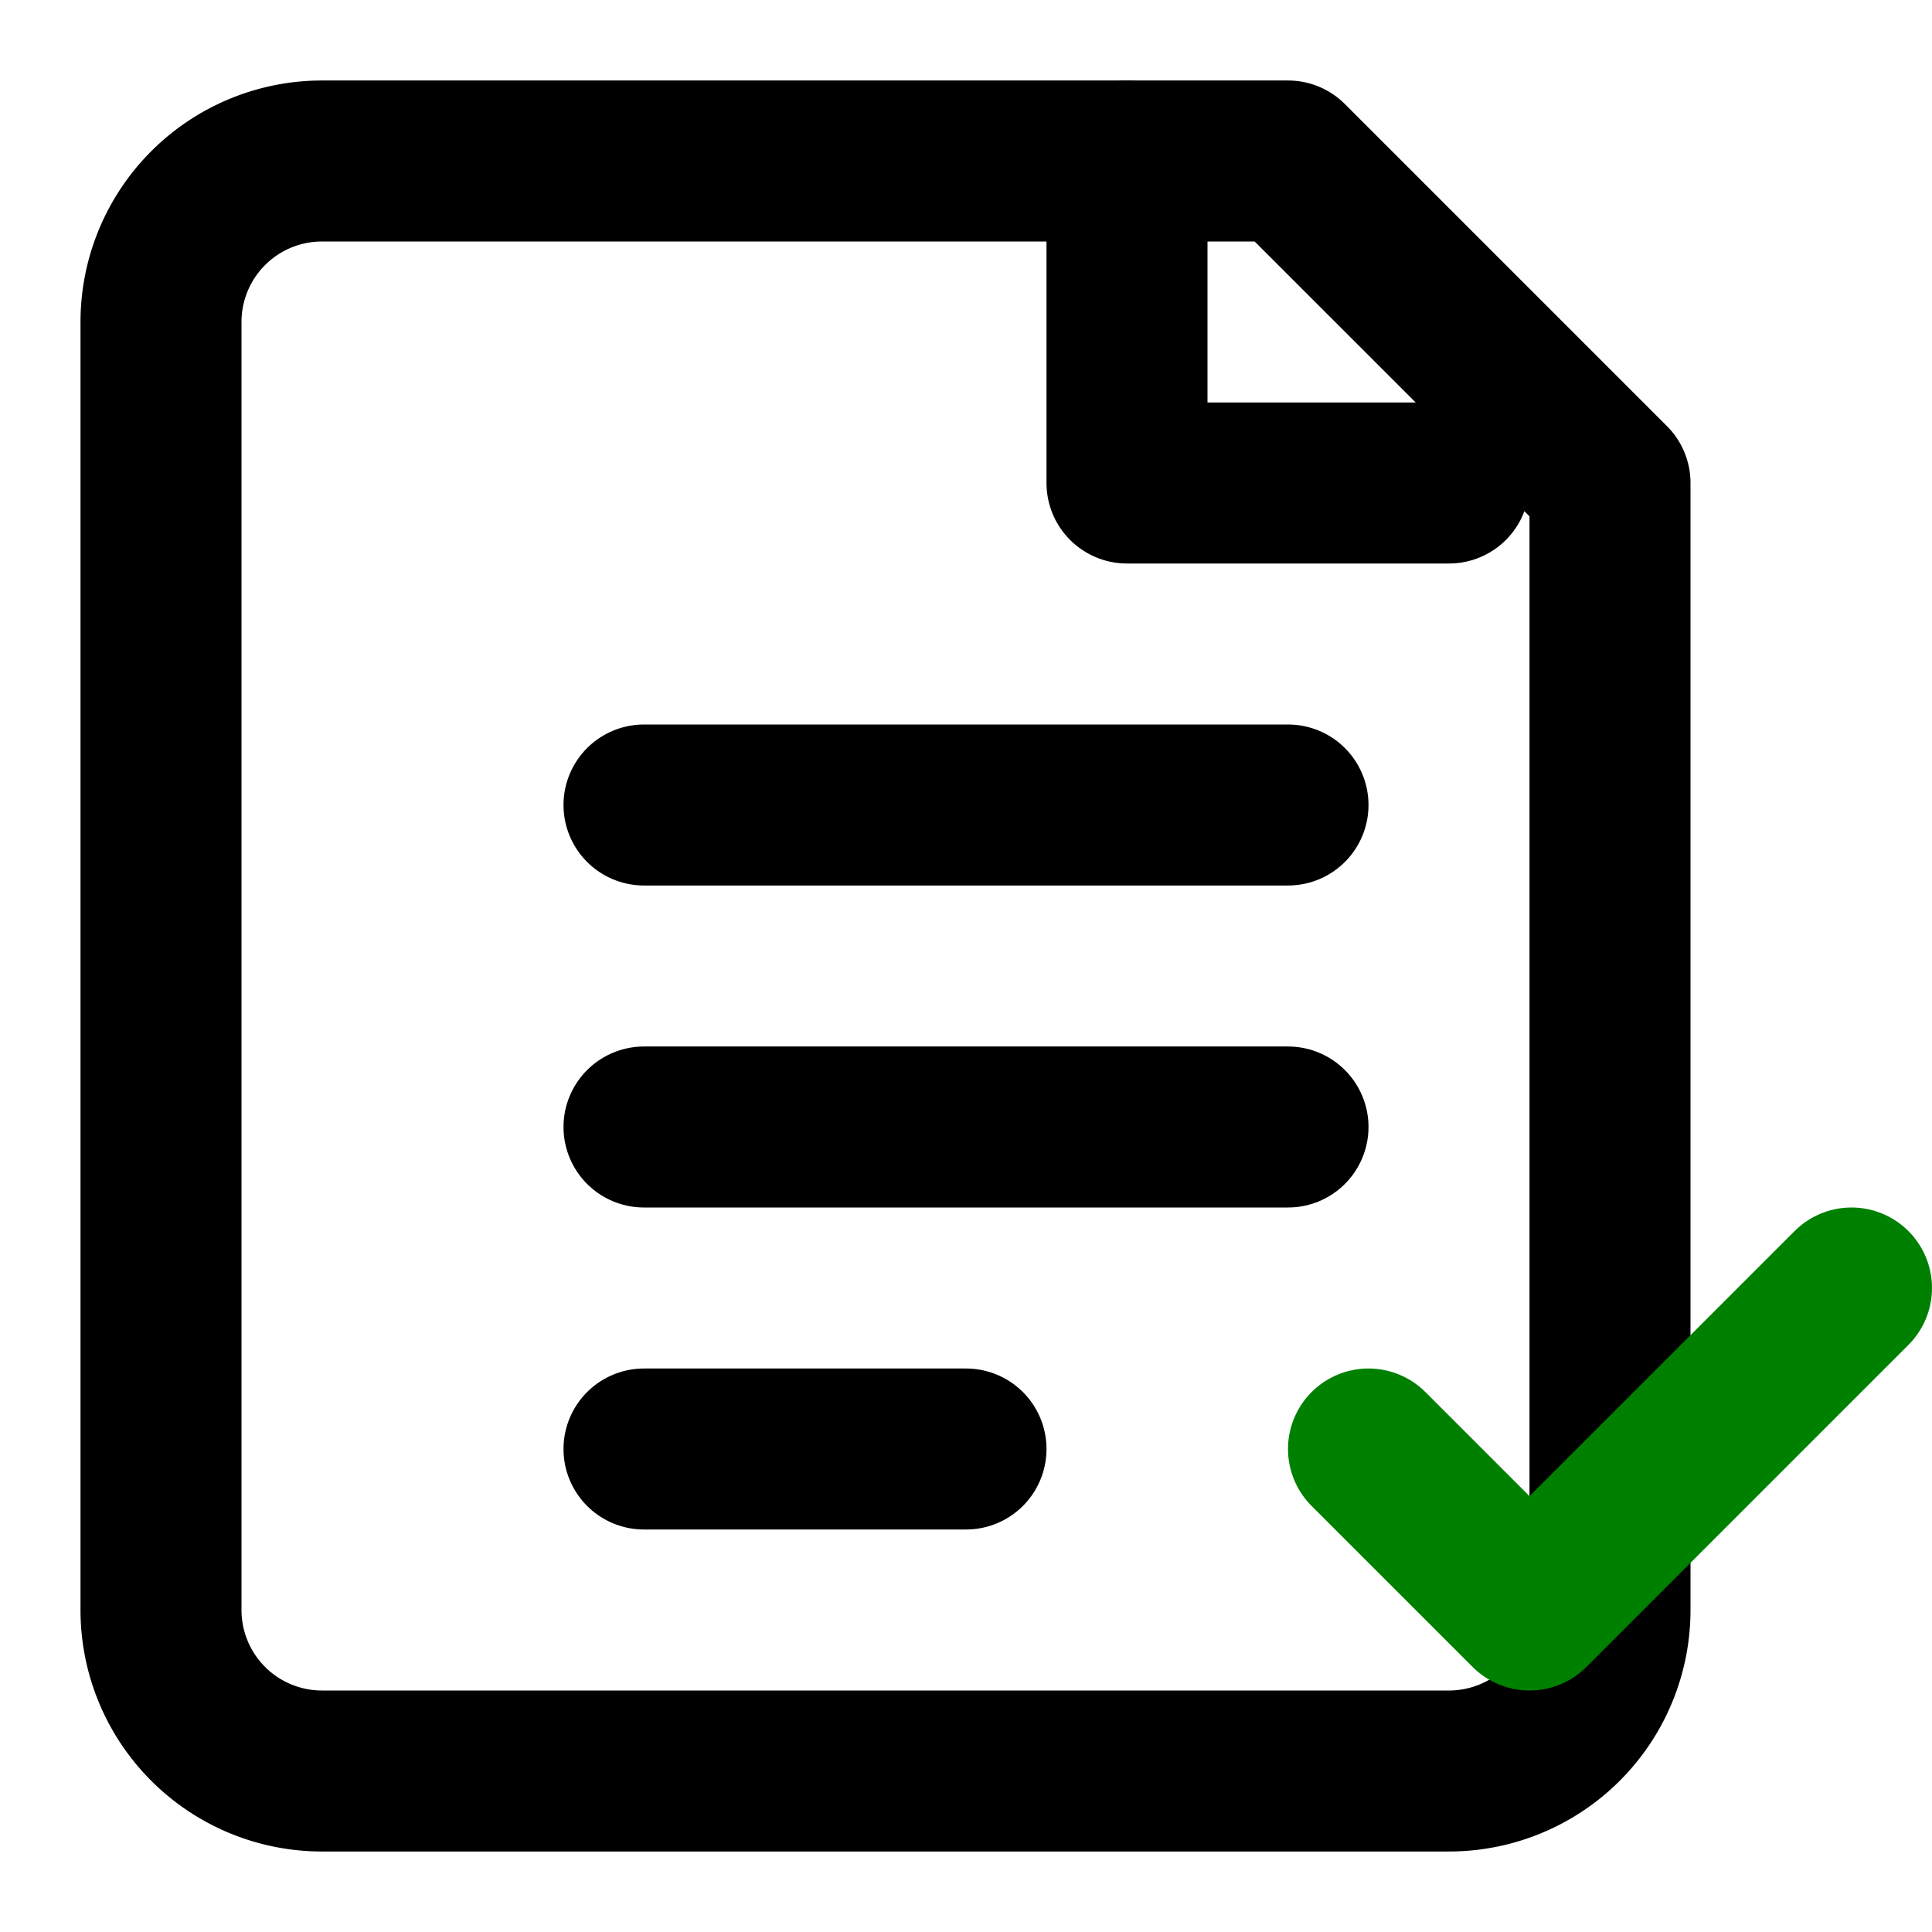 <svg
    width="200px"
    height="200px"
    viewBox="0 0 24 24"
    fill="none"
    xmlns="http://www.w3.org/2000/svg"
    stroke="currentColor"
    stroke-width="2"
    stroke-linecap="round"
    stroke-linejoin="round"
>
    <!-- CSV File Shape -->
    <path d="M4 2h12l4 4v14a2 2 0 0 1 -2 2H4a2 2 0 0 1 -2 -2V4a2 2 0 0 1 2 -2z"></path>
    <polyline points="14 2 14 6 18 6"></polyline>

    <!-- CSV Rows -->
    <line x1="8" y1="10" x2="16" y2="10"></line>
    <line x1="8" y1="14" x2="16" y2="14"></line>
    <line x1="8" y1="18" x2="12" y2="18"></line>

    <!-- Validation Checkmark -->
    <path d="M17 18l2 2 4-4" stroke="green"></path>
</svg>
